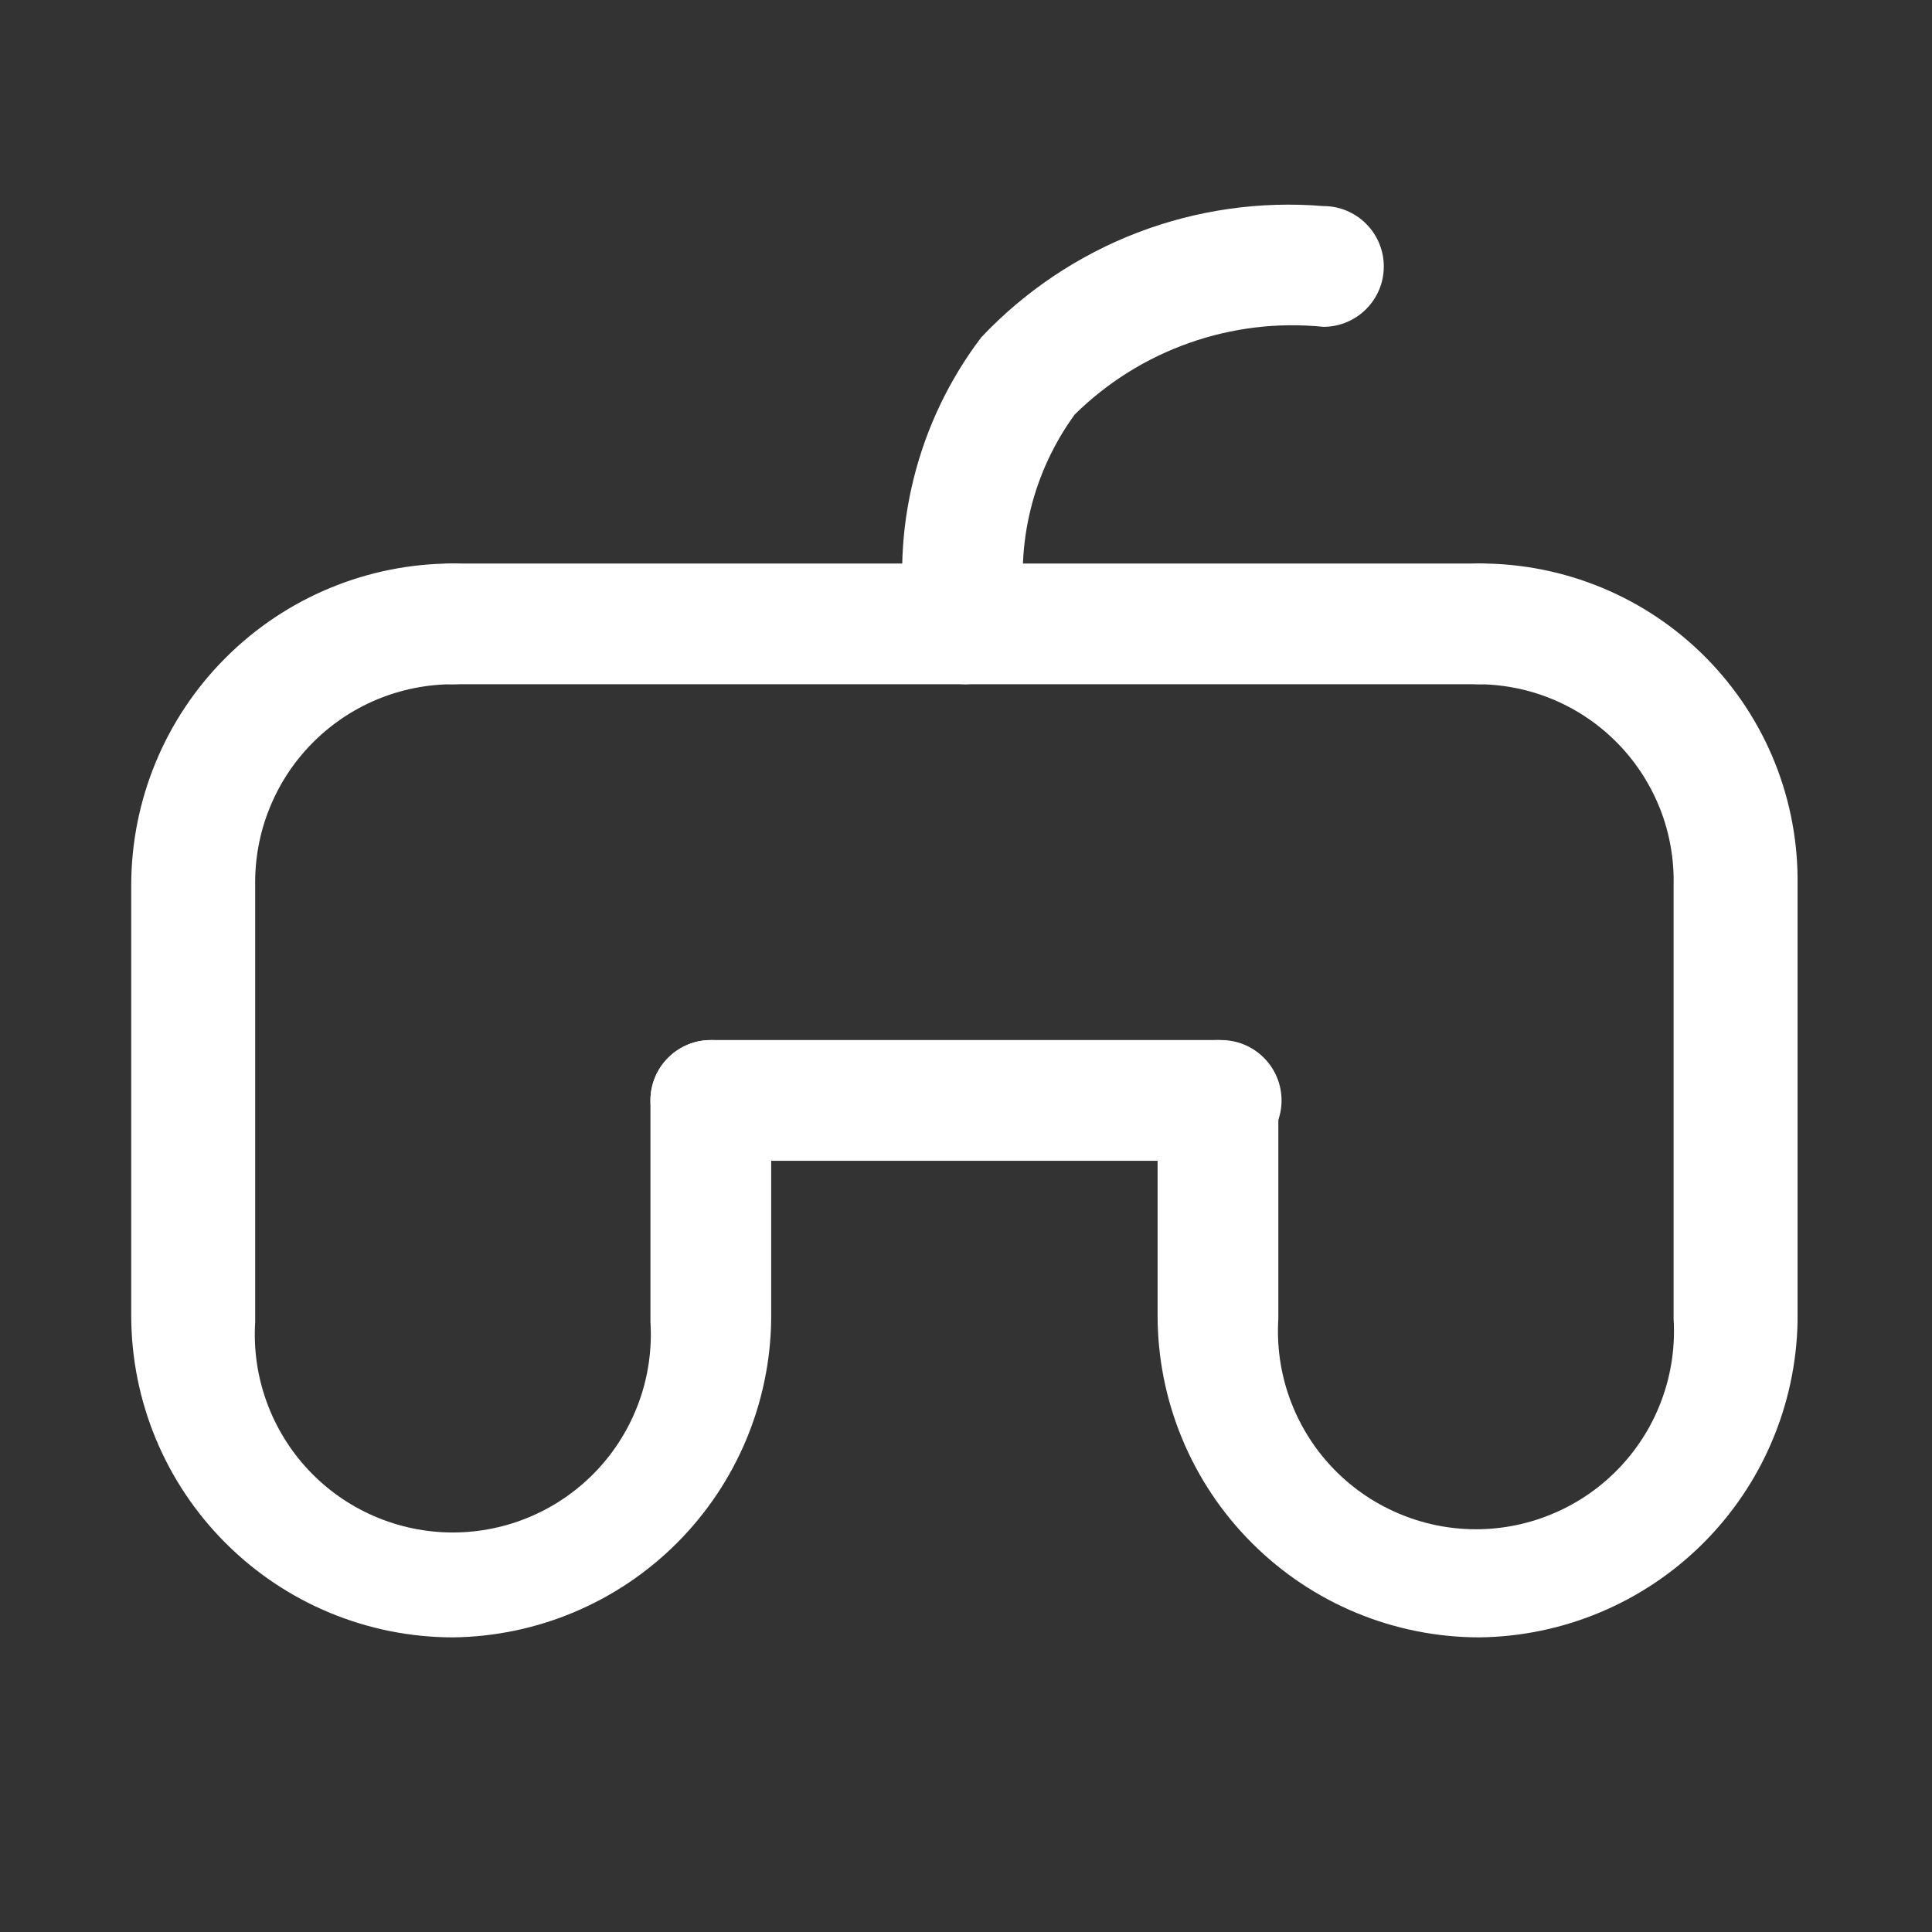 <svg width="24" height="24" viewBox="0 0 24 24" fill="none" xmlns="http://www.w3.org/2000/svg">
<rect x="0" y="0" width="24" height="24" fill="#333333" stroke="none"/>
<path d="M12 8.5C11.826 8.5 11.658 8.439 11.524 8.328C11.39 8.216 11.301 8.061 11.27 7.89C11.164 7.243 11.191 6.581 11.35 5.945C11.508 5.309 11.794 4.712 12.19 4.19C12.731 3.617 13.393 3.173 14.129 2.89C14.865 2.608 15.655 2.495 16.44 2.56C16.538 2.56 16.636 2.579 16.727 2.617C16.818 2.655 16.901 2.71 16.97 2.78C17.04 2.849 17.095 2.932 17.133 3.023C17.171 3.114 17.19 3.211 17.19 3.31C17.19 3.408 17.171 3.506 17.133 3.597C17.095 3.688 17.04 3.771 16.97 3.84C16.901 3.91 16.818 3.965 16.727 4.003C16.636 4.041 16.538 4.06 16.44 4.06C15.877 4.003 15.307 4.071 14.773 4.26C14.239 4.448 13.753 4.752 13.35 5.15C12.832 5.862 12.613 6.749 12.74 7.62C12.772 7.814 12.728 8.014 12.616 8.176C12.504 8.339 12.333 8.451 12.14 8.49L12 8.5Z" fill="white"/>
<path d="M5.63 20.34C4.569 20.34 3.552 19.919 2.802 19.168C2.051 18.418 1.63 17.401 1.63 16.34V11C1.63 9.939 2.051 8.922 2.802 8.172C3.552 7.421 4.569 7 5.63 7C5.829 7 6.02 7.079 6.16 7.22C6.301 7.36 6.38 7.551 6.38 7.75C6.38 7.949 6.301 8.14 6.16 8.28C6.02 8.421 5.829 8.5 5.63 8.5C5.304 8.5 4.98 8.565 4.679 8.691C4.378 8.817 4.105 9.002 3.876 9.235C3.647 9.467 3.467 9.743 3.346 10.046C3.224 10.349 3.165 10.674 3.17 11V16.42C3.149 16.756 3.196 17.092 3.31 17.408C3.424 17.725 3.601 18.015 3.831 18.26C4.061 18.505 4.339 18.701 4.647 18.834C4.956 18.968 5.289 19.037 5.625 19.037C5.961 19.037 6.294 18.968 6.603 18.834C6.911 18.701 7.189 18.505 7.419 18.26C7.649 18.015 7.826 17.725 7.94 17.408C8.054 17.092 8.101 16.756 8.08 16.42V13.67C8.08 13.471 8.159 13.28 8.3 13.14C8.44 12.999 8.631 12.92 8.83 12.92C9.029 12.92 9.22 12.999 9.36 13.14C9.501 13.28 9.58 13.471 9.58 13.67V16.38C9.57 17.425 9.15 18.425 8.412 19.165C7.674 19.905 6.675 20.327 5.63 20.34Z" fill="white"/>
<path d="M18.38 20.34C17.319 20.34 16.302 19.919 15.552 19.168C14.801 18.418 14.38 17.401 14.38 16.34V13.67C14.38 13.471 14.459 13.28 14.6 13.14C14.74 12.999 14.931 12.92 15.13 12.92C15.329 12.92 15.52 12.999 15.66 13.14C15.801 13.28 15.88 13.471 15.88 13.67V16.38C15.859 16.716 15.906 17.052 16.02 17.368C16.134 17.685 16.311 17.975 16.541 18.22C16.771 18.465 17.049 18.661 17.358 18.794C17.666 18.928 17.999 18.997 18.335 18.997C18.671 18.997 19.004 18.928 19.312 18.794C19.621 18.661 19.899 18.465 20.129 18.22C20.359 17.975 20.537 17.685 20.65 17.368C20.764 17.052 20.811 16.716 20.79 16.38V11C20.798 10.677 20.742 10.356 20.625 10.055C20.507 9.754 20.332 9.479 20.107 9.246C19.883 9.014 19.615 8.828 19.319 8.7C19.022 8.572 18.703 8.504 18.38 8.5C18.181 8.5 17.99 8.421 17.85 8.28C17.709 8.14 17.63 7.949 17.63 7.75C17.63 7.551 17.709 7.36 17.85 7.22C17.99 7.079 18.181 7 18.38 7C18.903 6.999 19.422 7.102 19.905 7.303C20.388 7.504 20.826 7.799 21.194 8.172C21.562 8.544 21.852 8.986 22.047 9.471C22.242 9.957 22.338 10.477 22.33 11V16.42C22.309 17.458 21.886 18.448 21.148 19.18C20.411 19.911 19.419 20.327 18.38 20.34Z" fill="white"/>
<path d="M15.17 14.42H8.83C8.631 14.42 8.44 14.341 8.3 14.2C8.159 14.06 8.08 13.869 8.08 13.67C8.08 13.471 8.159 13.28 8.3 13.14C8.44 12.999 8.631 12.92 8.83 12.92H15.17C15.369 12.92 15.56 12.999 15.7 13.14C15.841 13.28 15.92 13.471 15.92 13.67C15.92 13.869 15.841 14.06 15.7 14.2C15.56 14.341 15.369 14.42 15.17 14.42Z" fill="white"/>
<path d="M18.37 8.5H5.62C5.421 8.5 5.23 8.421 5.09 8.28C4.949 8.14 4.87 7.949 4.87 7.75C4.87 7.551 4.949 7.36 5.09 7.22C5.23 7.079 5.421 7 5.62 7H18.37C18.569 7 18.76 7.079 18.9 7.22C19.041 7.36 19.12 7.551 19.12 7.75C19.12 7.949 19.041 8.14 18.9 8.28C18.76 8.421 18.569 8.5 18.37 8.5Z" fill="white"/>
</svg>
